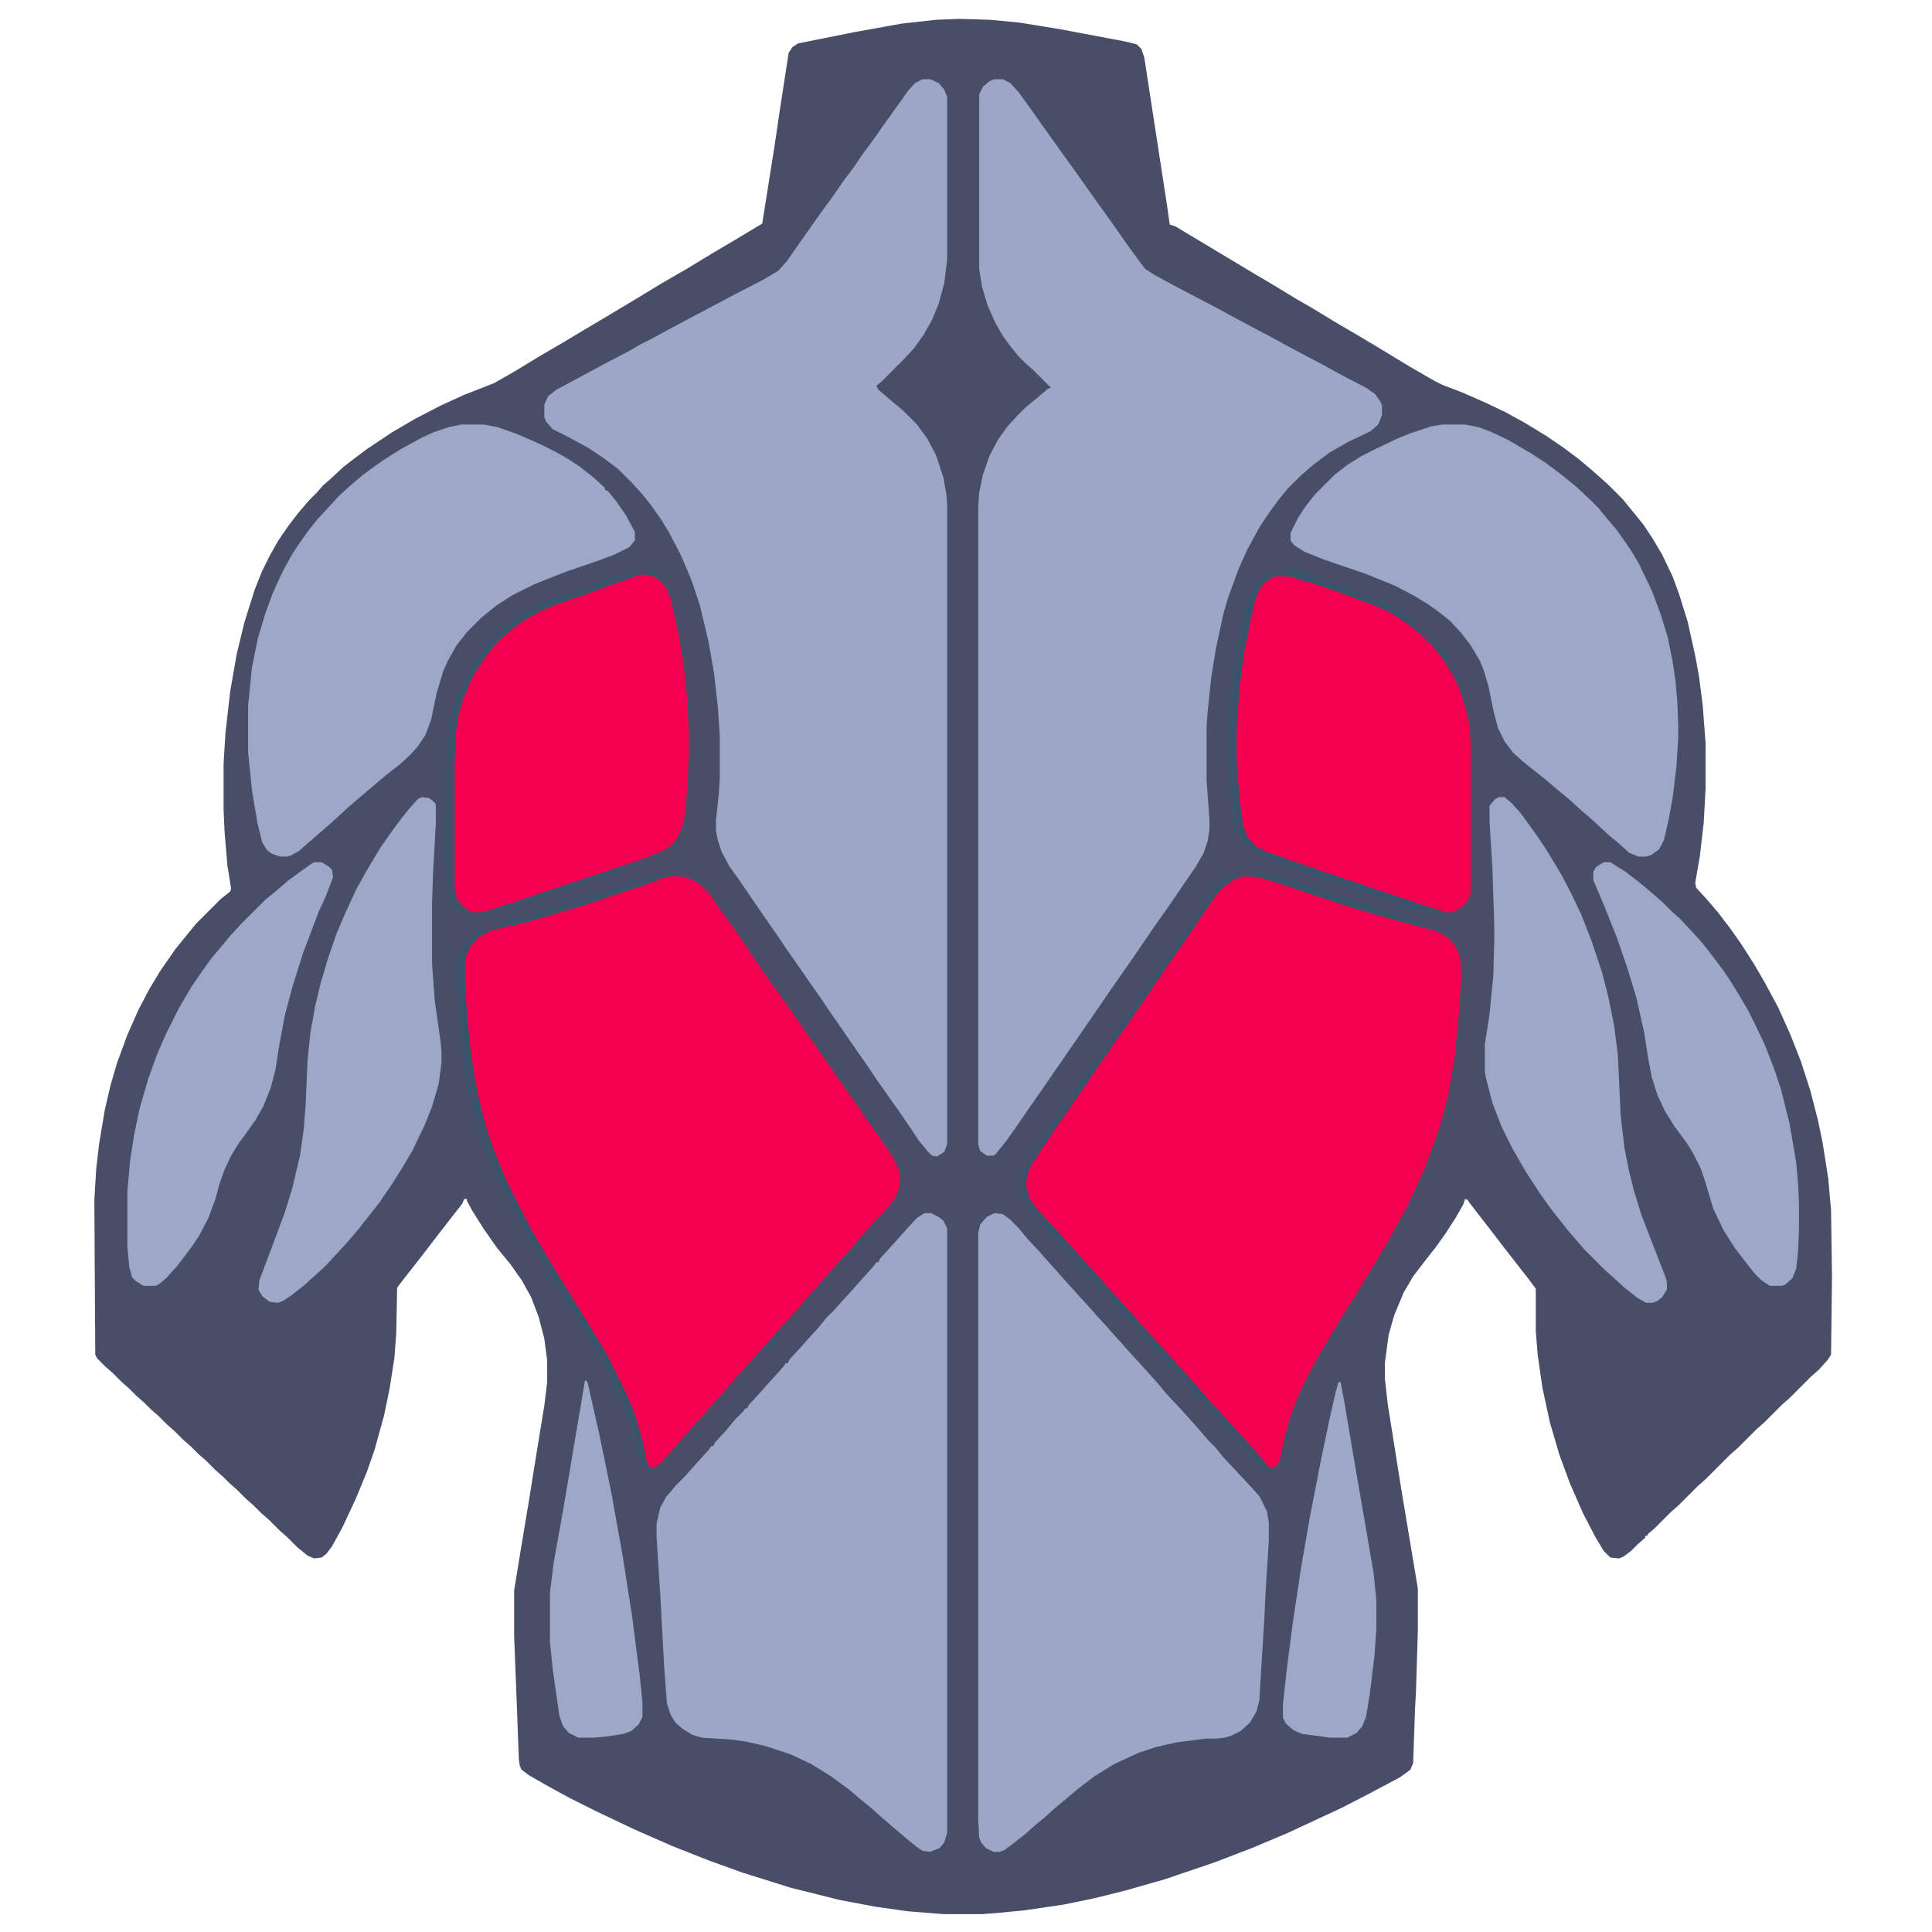 <?xml version="1.0" encoding="UTF-8"?>
<svg version="1.1" viewBox="0 0 2048 2048" width="512" height="512" xmlns="http://www.w3.org/2000/svg">
<path transform="translate(1017,20)" d="m0 0 33 1 31 3 43 7 69 13 12 3 5 5 3 9 24 156 3 21 6 2 85 51 17 10 28 17 14 8 28 17 24 14 25 15 28 17 26 15 8 4 21 8 25 11 21 10 20 11 23 14 19 13 16 12 13 11 8 7 10 9 15 15 9 11 13 16 10 15 10 17 11 23 7 19 9 29 8 36 4 22 4 31 3 40v48l-2 36-4 35-5 29 1 5 11 12 12 14 13 17 12 17 14 22 11 19 14 26 13 29 11 28 10 31 8 31 5 24 6 38 3 34 1 70-1 83-4 6-9 10-8 7-23 23-8 7-19 19-8 7-20 20-8 7-26 26-8 7-21 21-8 7-17 17-7 6-1 2h-2v2l-8 7-7 7-8 6-5 2-9-1-7-7-9-15-13-25-14-32-11-30-10-34-8-37-5-35-2-25v-45l-9-12-11-14-14-18-13-17-14-18-10-13-1-2-3-1-2 6-8 14-11 17-10 14-11 14-13 17-10 17-10 24-6 21-4 30v16l3 27 14 88 18 108v44l-2 65-1 18-2 58-3 7-11 8-32 17-29 15-58 27-38 16-39 15-53 18-42 12-32 8-34 7-41 6-31 3-14 1h-41l-38-3-35-5-37-7-52-13-51-16-36-13-38-15-41-18-40-19-28-14-22-12-21-12-8-6-2-4-1-7-3-80-2-51v-48l7-43 9-54 7-44 9-55 3-25v-23l-3-23-6-23-8-21-10-18-12-17-14-17-14-20-12-19-6-11v-2h-3l-2 5-11 14-14 18-13 17-14 18-11 14-6 8-1 49-2 26-5 32-6 29-10 36-8 23-12 29-14 30-11 20-6 8-5 4-8 1-7-3-11-9-11-11-8-7-11-11-8-7-8-8-8-7-10-10-8-7-7-7-8-7-10-10-8-7-8-8-8-7-9-9-8-7-9-9-8-7-7-7-8-7-8-8-8-7-10-10-8-7-8-8-2-4-1-164 2-33 3-26 6-36 6-26 7-24 11-30 12-27 11-21 12-20 16-23 13-16 9-11 26-26 10-8 1-3-4-25-3-36-1-23v-48l2-33 5-44 7-40 8-33 11-35 8-20 8-16 9-16 11-16 10-13 12-14 8-8 6-7 8-7 14-13 13-10 12-9 27-18 24-14 27-14 24-11 33-13 21-12 28-17 24-14 20-12 32-19 25-15 28-17 26-15 28-17 22-13 30-18 13-82 5-34 10-65 4-6 6-4 60-12 50-9 36-4z" fill="#484E67"/>
<path transform="translate(978,84)" d="m0 0h8l9 4 6 7 3 8v172l-3 25-6 22-7 17-9 16-10 14-12 13-22 22-6 5 2 4 14 12 11 9 16 16 11 15 9 17 8 24 3 17 1 11v173 3 503l-3 8-8 5-5-1-5-5-9-11-8-12-13-19-24-34-10-15-12-17-13-19-16-23-8-12-12-17-11-16-14-20-8-12-16-23-11-16-15-22-10-14-8-15-4-12-2-10v-12l3-28 1-16v-45l-2-30-4-36-6-34-9-38-9-27-11-26-13-25-8-13-12-17-9-11-9-10-16-16-16-12-15-10-24-13-14-7-7-8-2-5v-13l4-9 9-7 54-29 23-12 12-7 12-6 22-12 66-35 31-16 15-9 9-10 28-40 10-14 11-15 11-16 12-16 8-12 14-19 9-13 13-18 12-17 8-9z" fill="#9CA7C8"/>
<path transform="translate(1054,84)" d="m0 0h9l8 4 9 10 13 18 12 17 20 28 13 18 24 34 8 11 10 14 14 20 13 18 7 9 9 6 24 13 42 22 22 12 34 18 22 12 34 18 22 12 25 13 10 7 6 9 1 3v10l-4 10-8 7-25 12-19 11-16 12-14 12-14 14-9 11-11 15-10 15-13 24-9 20-11 30-5 17-8 37-5 31-4 38-1 15v56l3 41v12l-2 12-4 12-8 14-13 19-15 22-12 17-9 13-15 22-32 46-26 38-9 13-11 16-7 10-13 19-14 20-13 19-12 17-12 15-2 1h-7l-7-5-2-7v-675l1-16 4-19 7-20 9-17 10-14 11-12 8-8 11-9 13-11 3-1-19-19-8-7-7-7-9-11-8-11-8-14-8-18-6-20-3-19v-185l4-8 7-6z" fill="#9CA7C8"/>
<path transform="translate(711,929)" d="m0 0h10l12 3 8 5 10 9 13 19 11 15 11 16 19 28 13 19 6 8 10 14 16 23 12 17 16 23 7 10 13 19 8 11 11 16 12 17 7 10 10 15 6 12 2 7v11l-4 12-8 11-16 17-7 8-9 10-9 11-7 7-7 8-9 10-9 11-14 15-9 11-15 16-7 8-12 14-10 11-7 8-11 12-7 8-12 14-11 12-9 11-7 7-7 8-9 10-9 11-14 15-6 4-5-2-3-5-7-30-8-25-9-21-19-38-13-22-15-24-16-26-14-23-8-13-12-21-13-24-15-30-8-19-9-24-6-19-8-32-5-30-4-33-3-35-1-19v-23l3-9 5-9 8-8 11-5 30-8 36-10 26-8 28-9 27-9 25-9 14-4z" fill="#F5004E"/>
<path transform="translate(1320,929)" d="m0 0 15 1 19 6 72 24 27 8 36 10 33 9 12 6 9 10 4 10 1 5 1 17-3 45-4 40-6 37-6 24-8 26-12 32-11 24-8 17-12 22-13 23-15 25-16 26-12 19-11 18-14 24-12 22-10 21-7 18-8 28-5 24-5 6-6-1-8-8-7-8-11-12-9-10-12-14-7-7-7-8-10-11-9-11-9-9-7-8-11-12-7-8-9-10-10-11-7-8-10-11-7-8-14-15-9-11-15-16-18-20-7-8-11-12-9-10-10-11-6-12-2-8 1-13 4-10 16-24 17-25 12-17 8-12 10-14 14-21 12-17 8-12 8-11 11-16 25-37 12-17 13-19 19-28 12-17 7-8 5-4 8-4z" fill="#F5004E"/>
<path transform="translate(980,1286)" d="m0 0h7l8 4 5 4 4 8v641l-3 10-5 6-10 4-8-1-6-4-11-9-13-11-14-12-10-9-11-9-13-11-19-14-21-13-21-10-27-9-22-5-15-2-31-2-10-3-10-6-8-7-5-8-4-12-3-40-4-74-4-63v-14l4-17 6-11 11-13 10-10 7-8 18-20 2-3h2l2-4 12-13 9-11 9-9 2-3h2l2-4 12-13 7-8 11-12 7-8 2-3h2l2-4 12-13 7-8 11-12 9-11 8-8 7-8 12-13 7-8 10-11 7-8 2-3h2l2-4 11-12 9-10 7-8 12-13z" fill="#9CA7C8"/>
<path transform="translate(1054,1286)" d="m0 0 9 1 8 6 9 9 9 11 13 14 7 8 10 11 7 8 18 20 11 12 7 8 11 12 7 8 10 11 7 8 11 12 9 10 10 11 9 11 15 16 18 20 12 14 7 7 9 11 15 16 14 15 9 10 8 16 2 12v19l-3 47-2 40-2 32-3 50-3 12-7 12-10 9-10 5-7 2-9 1h-11l-31 4-22 5-18 6-26 12-21 13-17 13-13 11-11 9-11 10-11 9-10 9-14 11-8 6-5 2h-7l-8-4-5-6-2-5-1-18v-623l2-9 7-8z" fill="#9CA7C8"/>
<path transform="translate(489,450)" d="m0 0h24l15 3 20 7 25 11 16 8 14 8 12 8 14 11 12 11 1 3h2l9 11 11 16 9 17v9l-6 7-16 8-16 6-35 12-33 13-24 12-17 11-16 13-15 15-11 14-9 16-5 11-7 23-6 29-6 16-8 12-9 10-11 10-13 10-26 22-14 12-12 11-10 9-8 7-14 12-9 8-9 5-4 1h-7l-9-3-5-4-5-8-5-20-6-36-4-40v-49l4-40 6-30 8-27 8-22 11-24 10-18 8-12 10-14 8-10 12-13 11-12 12-11 13-11 8-6 14-10 19-12 22-12 13-6 15-5z" fill="#9DA8C9"/>
<path transform="translate(1529,450)" d="m0 0h24l15 3 13 5 17 8 24 14 17 11 16 12 16 13 15 14 8 8 9 11 11 13 14 20 9 15 14 29 10 27 7 23 5 25 3 20 2 23 1 25v13l-2 32-4 32-4 22-5 22-5 10-8 6-6 2h-8l-10-4-11-10-11-9-16-15-14-12-12-11-11-9-14-12-14-11-11-9-9-8-9-12-7-14-5-19-5-25-5-17-4-10-10-17-10-13-12-13-14-11-10-7-15-9-19-10-32-13-44-15-20-8-11-7-4-5v-8l8-16 7-11 11-14 21-21 13-10 16-10 16-8 21-10 15-6 21-7z" fill="#9DA8C9"/>
<path transform="translate(1351,610)" d="m0 0h16l41 14 28 10 24 9 16 8 14 9 14 11 7 6v2h2v2h2l7 8 9 12 9 15 8 17 6 19 3 14 2 21v161l-4 8-5 5-8 5-2 1h-10l-38-12-38-13-33-11-37-13-21-7-23-8-11-7-7-8-5-12-4-28-3-42v-34l3-44 5-37 8-40 5-19 5-10 6-7z" fill="#F5004E"/>
<path transform="translate(680,609)" d="m0 0 11 1 8 5 7 8 5 12 9 41 5 31 4 40 1 26v28l-1 29-3 34-3 14-6 12-4 5-9 6-14 6-25 9-78 26-41 14-28 9-7 2h-11l-9-5-7-8-3-10v-136l1-30 3-19 5-18 8-18 6-12 8-12 10-13 9-10 14-12 15-10 15-8 20-8 26-9 44-16z" fill="#F5004E"/>
<path transform="translate(447,845)" d="m0 0 8 1 6 5 1 2v20l-3 53-1 32v64l3 40 6 42 1 11v12l-3 22-7 24-8 20-13 27-10 17-12 19-13 19-22 28-12 14-11 12-12 13-10 9-12 11-14 11-9 6-5 2-9-1-8-6-4-7 1-10 14-37 13-35 8-26 8-34 4-28 2-26 2-47 3-29 5-28 6-25 8-27 9-26 9-21 12-26 13-23 12-20 14-20 9-12 8-10 9-10z" fill="#9DA8C9"/>
<path transform="translate(1589,845)" d="m0 0h6l8 7 9 10 8 11 10 14 10 15 15 25 10 19 11 23 11 28 11 33 7 27 6 30 4 31 3 65 4 34 5 25 5 20 8 26 12 31 14 36 1 4v8l-5 8-5 4-5 2h-7l-9-5-14-11-12-11-8-7-22-22-7-8-12-14-7-9-8-10-13-18-15-23-15-26-11-22-10-26-7-27-1-6v-29l5-32 4-41 1-38v-15l-2-61-3-49v-17l6-7z" fill="#9DA8C9"/>
<path transform="translate(1700,914)" d="m0 0h7l16 10 13 10 11 9 15 13 11 11 8 7 14 15 9 10 11 14 12 16 8 12 8 13 10 17 8 16 10 21 10 26 7 21 9 36 7 41 2 23 1 21v27l-1 24-2 18-4 10-8 7-3 1h-13l-9-6-7-7-11-14-10-13-12-19-11-23-8-27-5-15-8-16-6-10-14-19-10-16-8-17-6-19-4-21-4-26-8-36-10-33-11-32-14-35-11-26v-9l3-5z" fill="#9DA8C9"/>
<path transform="translate(333,914)" d="m0 0h8l8 5 3 3 1 8-8 21-7 15-17 45-11 35-8 30-6 32-4 26-5 19-8 20-8 14-12 17-6 8-8 13-7 15-5 14-5 18-7 19-10 19-8 12-16 21-11 12-7 6-4 2h-13l-8-5-4-4-3-11-2-22v-58l3-33 4-26 6-29 9-31 9-25 9-21 15-30 13-22 11-16 10-14 11-13 9-11 12-13 25-25 11-9 14-12 11-8 14-10z" fill="#9DA8C9"/>
<path transform="translate(1419,1465)" d="m0 0h2l4 21 11 65 9 52 6 35 5 29 3 29v31l-2 28-5 41-4 24-4 10-6 7-10 5h-18l-30-4-9-4-8-7-3-6v-15l4-36 6-47 9-60 9-52 12-62 9-43 7-31z" fill="#9DA8C9"/>
<path transform="translate(621,1463)" d="m0 0 2 3 12 53 13 63 12 67 10 64 8 62 3 29v16l-4 8-8 7-8 3-20 3-12 1h-16l-10-5-6-7-4-11-7-49-3-29v-53l4-32 9-50 8-47 4-24 9-53 3-18z" fill="#9DA8C9"/>
<path transform="translate(1368,603)" d="m0 0 8 1 12 4 19 8 16 6 9 3 6 3 18 5 13 5 2 2 7 3 9 6 11 9 1 4-3 1-4-2v-2l-4-2-9-5-17-9-19-7-16-6-27-9-7-3-11-2-15-5h-16l-10 6-6 8-4 10-6 26-6 30-5 37-3 44v34l3 42 4 28 5 12 7 8 10 6 26 9 37 13 33 11 38 13 43 14 13 4v2h2v2l-14-1-17-4-35-11-8-3-9-3-13-4-8-3-12-4-4-2-8-2-13-5-20-7-24-9-12-6-4-3-5-2-5-5-6-7-4-7-4-18-4-36-1-31v-28l1-24 3-20 1-13 3-16 1-10 3-9 1-12 3-5 1-12 3-7 2-9 3-5 2-5 6-8h2l1-3 5-3 8-1h10v-2z" fill="#3B536A"/>
<path transform="translate(1302,930)" d="m0 0h8l-4 2v2l-9 6-8 9-11 16-19 28-14 20-11 16-25 37-16 23-10 14-8 12-12 17-14 21-10 14-8 12-12 17-20 30-8 13-3 12v7l4 13 6 9 11 12 14 15 7 8 9 10 7 8 12 13 9 10 9 11 8 8 7 8 11 12 7 8 11 12 7 8 11 12 7 8 9 10 11 12 9 10 9 11 8 8 7 8 11 12 7 8 11 12 9 10 4 5 3 5 1 3-5-1-6-4-13-15-7-9-7-6-7-8-1-3h-2l-5-6v-2h-2l-9-11-5-5-9-10v-2h-2l-5-6v-2l-4-2-9-11-5-6-6-5-7-8-2-4h-2l-5-6v-2h-2l-8-11-7-6-7-8-1-3-3-1-7-8-11-13-4-4v-2l-3-1-7-8-1-3-3-1-4-5v-2h-2v-2h-2l-10-13-7-6-7-8-5-5v-2h-2l-9-11-3-5-5-5-5-4-3-4v-3h-2l-6-9v-11l1-17 3-4 3-9h2l3-9h2l6-12h2l2-5h2l2-7h2l2-4 6-10 5-6 7-10 7-11 3-4h2l2-5 4-6 6-10 4-5 6-9 14-20 4-6 4-5h2l1-5 7-9 4-6 7-11 6-9 3-5h2l2-5 8-12h2l2-7h2l2-4 7-11 6-8 3-6 5-5 3-6h2l6-12h2l2-5 4-7h2l2-5h2l2-5 4-6 3-3z" fill="#3C526A"/>
<path transform="translate(511,985)" d="m0 0h9l-4 2v2l-9 5-8 9-5 10-1 5v23l2 34 4 39 4 27 5 25 7 28 8 24 11 27 14 29 15 29 14 24 12 20 16 26 15 24 14 23 10 17 20 40 9 22 8 28 4 19 2 9 1 2h-3v-2l-4-2-4-9-2-5-2-10-5-18-8-23-6-13-9-19-10-19-3-6-4-6-6-10-1-3-2-1-2-5-3-4v-3h-2l-7-12-3-4-5-9-3-4-5-9-2-2v-4h-2l-9-15-8-13-5-8-2-5-3-5-4-6-9-19-10-18-5-11-4-8-5-14-4-9-6-15-2-8-2-5-3-12-5-18-5-27-5-36-2-18-3-49v-11l2-14 2-4 5-5 8-10 5-5z" fill="#3B536A"/>
<path transform="translate(676,607)" d="m0 0 4 1-6 2h-3v2l-31 11-19 7-29 10-17 7-20 11-12 9-13 11-9 10-12 17-8 13-10 23-5 18-3 19-1 30v136l3 10 6 7 6 4v2l7 2-3 1-13-3-6-5-7-11-2-23-2-27v-29l2-45 1-47 1-11 4-16 3-4 1-9 3-4 3-8 10-19 8-13 8-10 6-8 8-7 10-10h2v-2l6-4 12-9 20-9 15-6 1-1 9-1v-2l12-3 9-3 11-4 6-3 9-3 7-2h12z" fill="#3C536A"/>
<path transform="translate(697,926)" d="m0 0h16v2l-12 3h-3v2l-21 7-26 9-15 5-25 8-40 12-22 6-17 3-6 2h-5l3-2 8-3 5-5 15-3 10-3 7-2 1-1 11-2 9-3 7-3 12-3 11-3 4-2 8-2 4-2 9-2 9-3 7-3 10-3 17-6h4v-2z" fill="#3C536A"/>
<path transform="translate(1338,925)" d="m0 0 7 1 12 3 28 10 43 14 36 11 42 12 3 3v2h-7l-10-3-9-2-26-7-21-7-17-5-81-27-6-1v-2z" fill="#3A546B"/>
<path transform="translate(658,919)" d="m0 0 3 2-11 4-9 3-6 3-6 1-16 5-7 3-9 3-14 5h-3v2l-7 3-7 1-2 2-10 2-4 3-19 5-6 3h-8v2l-2 1h-8l-2-3 13-3 10-4 19-6 17-5 8-3 6-2 11-3 7-3 30-10 11-3 7-3 6-2z" fill="#3A546B"/>
<path transform="translate(688,604)" d="m0 0h5l9 8 1 4-4-2-7-4-7-2z" fill="#3A546B"/>
<path transform="translate(1517,679)" d="m0 0 5 2v2h2l4 5 2 4 3 3 2 5-1 4-7-12-3-3v-2l-4-2z" fill="#3A536A"/>
<path transform="translate(822,1416)" d="m0 0h3v4h-2v2l-8 7h-2l-2 4-3 1v-3h2v-2h2v-2h2v-3h2l2-4h2z" fill="#3A546B"/>
<path transform="translate(1355,608)" d="m0 0 13 1 6 2 2 2-6-1-3-1-16-1z" fill="#484E67"/>
<path transform="translate(914,1313)" d="m0 0h2l-2 5h-2l-1 3-4 3-2-1 5-7z" fill="#3A546B"/>
<path transform="translate(716,893)" d="m0 0h1v5l-3 3-8 1 4-2v-2l5-3z" fill="#3A546B"/>
</svg>
